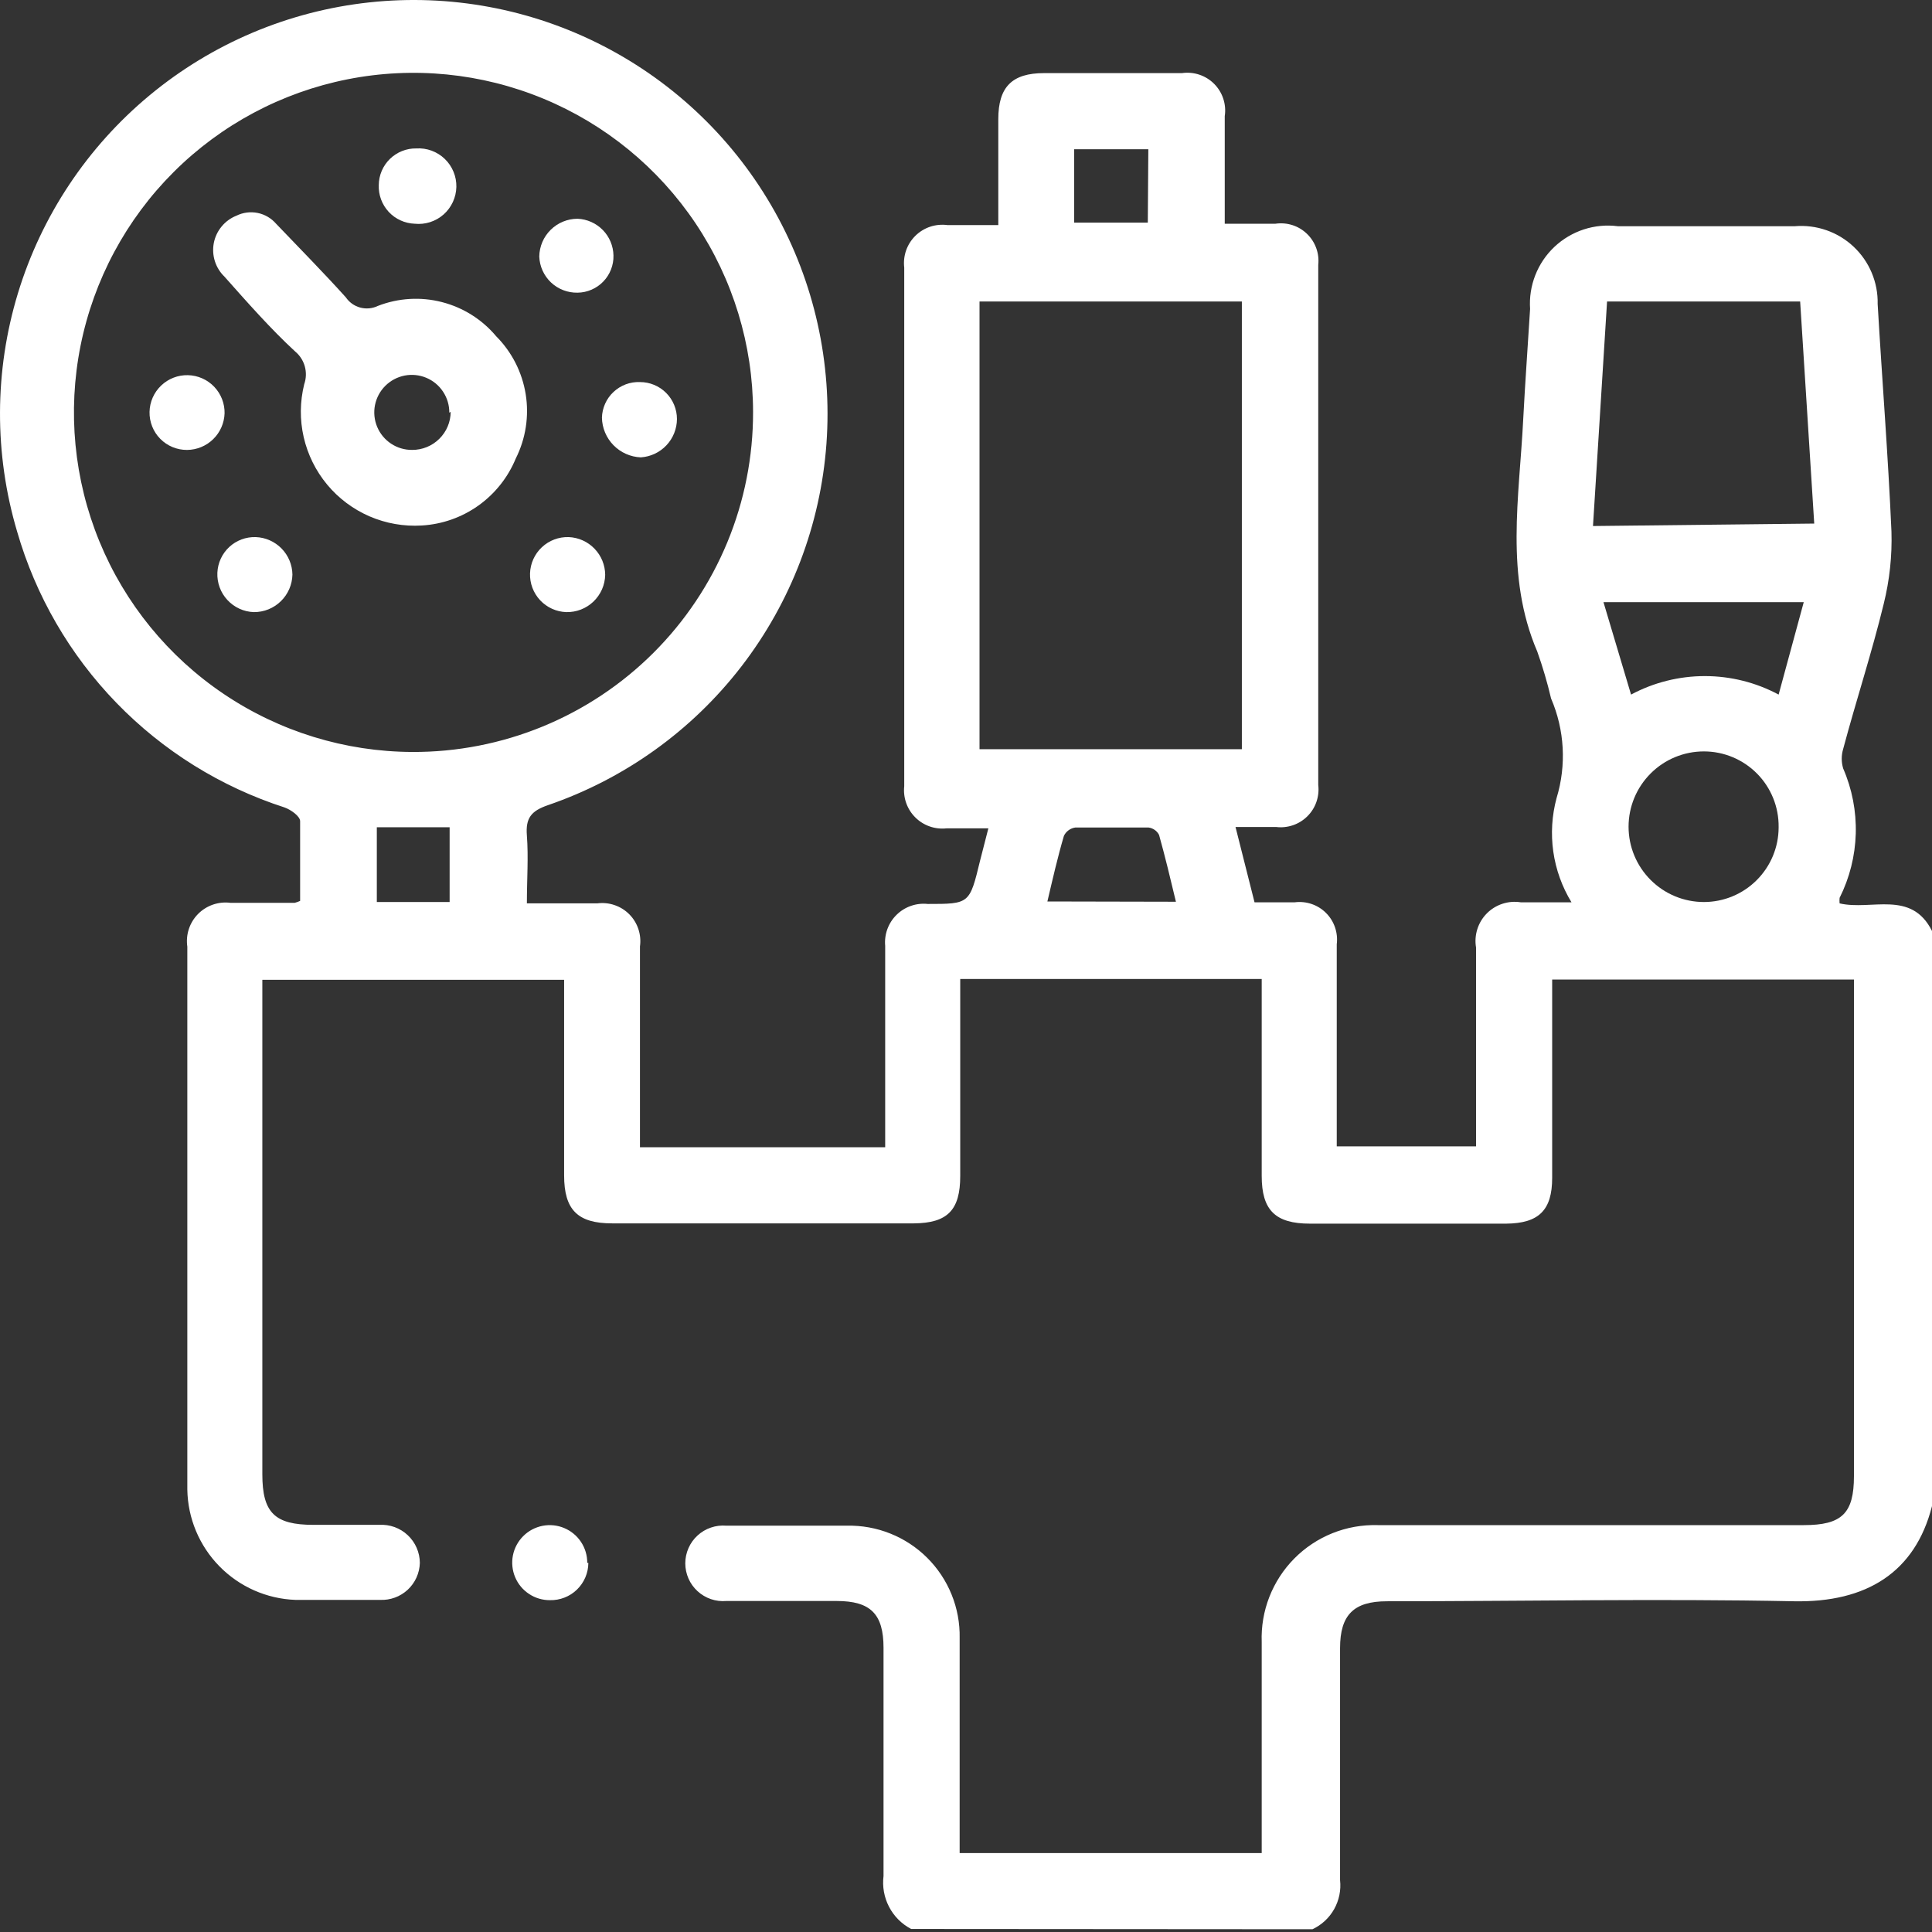 <svg width="70" height="70" viewBox="0 0 70 70" fill="none" xmlns="http://www.w3.org/2000/svg">
<rect x="0" y="0" width="70" height="70" fill="#333333" stroke="none"/>
<g clip-path="url(#clip0_282_7280)">
<path d="M33.012 69.89C32.669 69.71 32.39 69.43 32.212 69.087C32.033 68.744 31.964 68.355 32.012 67.971C32.012 65.213 32.012 62.454 32.012 59.706C32.012 58.477 31.542 58.007 30.313 58.007H26.315C26.127 58.023 25.936 58 25.757 57.939C25.577 57.877 25.412 57.779 25.273 57.651C25.133 57.523 25.021 57.367 24.945 57.194C24.869 57.02 24.829 56.832 24.829 56.643C24.829 56.453 24.869 56.265 24.945 56.092C25.021 55.918 25.133 55.762 25.273 55.634C25.412 55.506 25.577 55.408 25.757 55.347C25.936 55.285 26.127 55.262 26.315 55.278C27.775 55.278 29.224 55.278 30.683 55.278C31.221 55.266 31.757 55.363 32.257 55.563C32.757 55.763 33.212 56.061 33.593 56.441C33.975 56.821 34.276 57.274 34.478 57.773C34.681 58.273 34.78 58.807 34.77 59.346C34.77 61.675 34.77 63.993 34.77 66.342V67.141H45.714V66.392C45.714 64.093 45.714 61.795 45.714 59.496C45.693 58.937 45.788 58.38 45.991 57.859C46.194 57.339 46.502 56.865 46.895 56.468C47.288 56.071 47.759 55.758 48.278 55.55C48.797 55.342 49.353 55.243 49.912 55.258H65.353C66.732 55.258 67.172 54.839 67.172 53.48V35.49H56.238V42.676C56.238 43.855 55.748 44.325 54.569 44.335H47.463C46.204 44.335 45.714 43.845 45.714 42.606V35.47H34.791V36.19C34.791 38.328 34.791 40.467 34.791 42.606C34.791 43.845 34.331 44.315 33.111 44.325H22.178C20.929 44.325 20.439 43.835 20.439 42.586V35.5H9.505V53.419C9.505 54.809 9.955 55.248 11.354 55.248C12.144 55.248 12.943 55.248 13.743 55.248C13.931 55.238 14.119 55.265 14.297 55.329C14.474 55.394 14.636 55.493 14.774 55.623C14.911 55.752 15.021 55.907 15.096 56.08C15.171 56.253 15.211 56.439 15.212 56.628C15.207 56.81 15.165 56.99 15.09 57.157C15.015 57.324 14.907 57.474 14.773 57.599C14.639 57.723 14.482 57.82 14.31 57.883C14.138 57.946 13.956 57.975 13.773 57.967C12.773 57.967 11.724 57.967 10.704 57.967C9.664 57.929 8.678 57.493 7.949 56.749C7.22 56.005 6.804 55.01 6.787 53.969C6.787 47.413 6.787 40.857 6.787 34.301C6.756 34.086 6.774 33.868 6.842 33.662C6.909 33.457 7.024 33.269 7.176 33.115C7.328 32.961 7.514 32.845 7.718 32.775C7.923 32.705 8.141 32.683 8.356 32.712H10.675C10.743 32.694 10.81 32.671 10.874 32.642C10.874 31.692 10.874 30.723 10.874 29.753C10.874 29.573 10.535 29.334 10.305 29.254C7.996 28.508 5.905 27.206 4.217 25.464C2.528 23.721 1.293 21.591 0.62 19.259C-0.216 16.442 -0.206 13.442 0.648 10.63C1.503 7.819 3.166 5.32 5.429 3.446C7.692 1.571 10.456 0.403 13.378 0.087C16.299 -0.229 19.249 0.32 21.861 1.667C24.473 3.013 26.632 5.098 28.069 7.662C29.505 10.225 30.157 13.154 29.943 16.085C29.728 19.016 28.657 21.819 26.863 24.146C25.068 26.473 22.629 28.221 19.849 29.174C19.24 29.384 19.04 29.643 19.09 30.273C19.15 31.062 19.09 31.852 19.09 32.731H21.638C21.849 32.703 22.064 32.724 22.265 32.793C22.467 32.861 22.65 32.975 22.8 33.126C22.95 33.277 23.063 33.461 23.13 33.663C23.197 33.865 23.217 34.08 23.187 34.291C23.187 36.449 23.187 38.618 23.187 40.777V41.566H32.072V38.268C32.072 36.919 32.072 35.58 32.072 34.271C32.053 34.065 32.08 33.857 32.151 33.663C32.222 33.469 32.335 33.293 32.483 33.147C32.63 33.002 32.807 32.891 33.002 32.823C33.198 32.754 33.406 32.73 33.611 32.752C35.13 32.752 35.13 32.752 35.51 31.182L35.81 30.013C35.26 30.013 34.81 30.013 34.291 30.013C34.085 30.035 33.876 30.011 33.681 29.942C33.485 29.873 33.307 29.761 33.161 29.614C33.014 29.468 32.902 29.29 32.833 29.094C32.764 28.899 32.74 28.69 32.762 28.484C32.762 22.228 32.762 15.965 32.762 9.695C32.737 9.484 32.761 9.271 32.831 9.07C32.902 8.87 33.017 8.689 33.169 8.54C33.32 8.392 33.504 8.28 33.705 8.213C33.907 8.147 34.121 8.127 34.331 8.156H36.17V4.318C36.17 3.149 36.669 2.649 37.829 2.649C39.498 2.649 41.157 2.649 42.826 2.649C43.037 2.619 43.253 2.638 43.455 2.706C43.658 2.774 43.842 2.888 43.992 3.039C44.143 3.191 44.256 3.375 44.322 3.578C44.389 3.781 44.407 3.997 44.375 4.208C44.375 5.477 44.375 6.747 44.375 8.106H46.214C46.419 8.076 46.628 8.093 46.826 8.156C47.023 8.219 47.204 8.327 47.353 8.471C47.503 8.614 47.617 8.791 47.688 8.985C47.76 9.18 47.785 9.389 47.763 9.595C47.763 15.885 47.763 22.168 47.763 28.444C47.787 28.65 47.764 28.859 47.696 29.055C47.628 29.252 47.516 29.429 47.368 29.576C47.221 29.722 47.042 29.833 46.846 29.9C46.649 29.967 46.44 29.989 46.234 29.963C45.764 29.963 45.234 29.963 44.765 29.963L45.454 32.692H46.913C47.119 32.666 47.328 32.687 47.524 32.754C47.72 32.821 47.899 32.932 48.045 33.079C48.192 33.225 48.303 33.404 48.37 33.6C48.437 33.796 48.459 34.005 48.433 34.211C48.433 36.483 48.433 38.758 48.433 41.037V41.536H53.48V40.817C53.48 38.658 53.48 36.489 53.48 34.331C53.442 34.109 53.458 33.881 53.526 33.666C53.593 33.452 53.711 33.256 53.869 33.096C54.027 32.936 54.221 32.816 54.435 32.746C54.649 32.675 54.876 32.657 55.099 32.692H56.938C56.596 32.131 56.372 31.508 56.279 30.858C56.187 30.209 56.227 29.547 56.398 28.914C56.76 27.725 56.689 26.447 56.198 25.306C56.063 24.731 55.896 24.163 55.698 23.607C54.519 20.858 55.049 18.01 55.189 15.192C55.259 13.842 55.358 12.503 55.438 11.194C55.41 10.777 55.474 10.359 55.627 9.97C55.779 9.581 56.016 9.231 56.319 8.944C56.623 8.658 56.987 8.442 57.384 8.312C57.781 8.183 58.202 8.143 58.617 8.196H65.033C65.419 8.164 65.809 8.213 66.175 8.341C66.541 8.468 66.877 8.672 67.159 8.937C67.442 9.203 67.666 9.525 67.816 9.883C67.966 10.241 68.04 10.626 68.031 11.014C68.191 13.763 68.411 16.511 68.531 19.259C68.558 20.141 68.463 21.022 68.251 21.878C67.821 23.647 67.252 25.376 66.782 27.135C66.712 27.366 66.712 27.613 66.782 27.844C67.105 28.588 67.26 29.393 67.238 30.203C67.215 31.012 67.015 31.808 66.652 32.532C66.646 32.598 66.646 32.665 66.652 32.731C67.801 33.001 69.25 32.232 70 33.731V54.569C69.39 56.967 67.631 58.067 65.003 58.017C60.086 57.917 55.169 58.017 50.252 58.017C49.042 58.017 48.553 58.517 48.553 59.716C48.553 62.514 48.553 65.323 48.553 68.121C48.593 68.485 48.518 68.852 48.339 69.171C48.16 69.49 47.885 69.745 47.553 69.9L33.012 69.89ZM27.285 14.922C27.281 12.492 26.557 10.117 25.205 8.097C23.853 6.078 21.933 4.504 19.688 3.575C17.442 2.645 14.972 2.401 12.588 2.874C10.204 3.347 8.014 4.516 6.293 6.232C4.573 7.948 3.399 10.136 2.92 12.519C2.442 14.901 2.679 17.372 3.603 19.62C4.527 21.868 6.097 23.791 8.113 25.148C10.129 26.505 12.502 27.235 14.932 27.245C16.554 27.253 18.161 26.939 19.662 26.323C21.162 25.707 22.526 24.8 23.674 23.655C24.822 22.509 25.732 21.148 26.352 19.649C26.972 18.151 27.289 16.544 27.285 14.922ZM35.49 27.145H44.995V10.924H35.49V27.145ZM65.733 18.97L65.223 10.924H58.227L57.717 19.059L65.733 18.97ZM64.443 29.963C64.447 29.605 64.38 29.25 64.246 28.918C64.111 28.585 63.913 28.283 63.661 28.029C63.409 27.774 63.109 27.572 62.778 27.434C62.448 27.296 62.093 27.225 61.735 27.225C61.011 27.225 60.317 27.512 59.806 28.024C59.294 28.536 59.006 29.23 59.006 29.953C59.006 30.677 59.294 31.371 59.806 31.882C60.317 32.394 61.011 32.682 61.735 32.682C62.451 32.682 63.139 32.398 63.646 31.892C64.154 31.386 64.441 30.7 64.443 29.983V29.963ZM65.353 21.818H58.097L59.096 25.166C59.919 24.726 60.837 24.496 61.77 24.496C62.703 24.496 63.621 24.726 64.443 25.166L65.353 21.818ZM42.606 32.672C42.406 31.832 42.216 31.043 41.996 30.253C41.96 30.18 41.906 30.118 41.84 30.071C41.774 30.024 41.697 29.994 41.617 29.983C40.737 29.983 39.848 29.983 38.958 29.983C38.87 29.996 38.787 30.03 38.716 30.082C38.644 30.134 38.587 30.203 38.548 30.283C38.319 31.062 38.139 31.852 37.949 32.662L42.606 32.672ZM41.606 5.407H38.918V8.066H41.587L41.606 5.407ZM16.291 32.682V29.973H13.653V32.682H16.291Z" fill="white"/>
<path d="M21.317 56.628C21.316 56.808 21.279 56.986 21.208 57.152C21.137 57.318 21.034 57.468 20.905 57.593C20.776 57.719 20.622 57.818 20.455 57.883C20.287 57.949 20.108 57.981 19.928 57.977C19.658 57.979 19.394 57.901 19.169 57.752C18.944 57.604 18.768 57.392 18.664 57.143C18.56 56.894 18.532 56.62 18.584 56.355C18.636 56.091 18.766 55.848 18.957 55.657C19.147 55.466 19.39 55.337 19.655 55.284C19.92 55.232 20.194 55.26 20.442 55.364C20.691 55.468 20.904 55.644 21.052 55.869C21.201 56.094 21.279 56.358 21.277 56.628H21.317Z" fill="white"/>
<path d="M15.28 19.04C14.633 19.079 13.986 18.966 13.39 18.709C12.795 18.451 12.269 18.058 11.855 17.56C11.44 17.061 11.149 16.472 11.004 15.841C10.859 15.209 10.866 14.552 11.022 13.922C11.095 13.714 11.103 13.489 11.044 13.276C10.985 13.063 10.862 12.874 10.692 12.733C9.813 11.924 8.933 10.924 8.134 10.025C7.973 9.87 7.853 9.677 7.785 9.463C7.718 9.25 7.705 9.023 7.747 8.803C7.79 8.584 7.887 8.378 8.03 8.206C8.172 8.033 8.356 7.899 8.564 7.816C8.802 7.698 9.072 7.663 9.333 7.715C9.593 7.767 9.829 7.905 10.003 8.106C10.852 8.995 11.712 9.865 12.531 10.774C12.655 10.956 12.841 11.088 13.053 11.144C13.266 11.201 13.492 11.18 13.691 11.084C14.431 10.796 15.242 10.747 16.011 10.945C16.78 11.142 17.468 11.575 17.978 12.184C18.546 12.754 18.919 13.488 19.047 14.283C19.174 15.077 19.049 15.892 18.688 16.611C18.406 17.296 17.937 17.887 17.334 18.317C16.731 18.747 16.019 18.997 15.28 19.04ZM16.279 14.952C16.281 14.682 16.203 14.418 16.054 14.193C15.906 13.968 15.694 13.792 15.445 13.688C15.196 13.584 14.922 13.556 14.657 13.608C14.393 13.661 14.15 13.79 13.959 13.981C13.768 14.171 13.639 14.415 13.586 14.679C13.534 14.944 13.562 15.218 13.666 15.467C13.77 15.715 13.946 15.928 14.171 16.076C14.396 16.225 14.66 16.303 14.93 16.301C15.112 16.302 15.293 16.268 15.462 16.199C15.631 16.131 15.785 16.029 15.915 15.901C16.045 15.773 16.149 15.621 16.22 15.453C16.291 15.285 16.328 15.104 16.329 14.922L16.279 14.952Z" fill="white"/>
<path d="M13.724 6.707C13.725 6.53 13.761 6.355 13.83 6.193C13.899 6.03 14 5.883 14.126 5.759C14.253 5.636 14.402 5.538 14.566 5.473C14.731 5.407 14.906 5.375 15.083 5.378C15.272 5.366 15.461 5.394 15.639 5.459C15.816 5.525 15.979 5.626 16.115 5.758C16.252 5.889 16.359 6.047 16.431 6.222C16.504 6.397 16.539 6.585 16.535 6.774C16.53 6.964 16.487 7.15 16.407 7.322C16.327 7.493 16.213 7.647 16.071 7.772C15.929 7.897 15.762 7.991 15.582 8.049C15.402 8.106 15.211 8.126 15.023 8.106C14.846 8.099 14.671 8.058 14.51 7.984C14.349 7.911 14.204 7.806 14.083 7.676C13.963 7.546 13.869 7.393 13.807 7.227C13.745 7.061 13.717 6.884 13.724 6.707Z" fill="white"/>
<path d="M23.188 13.843C23.543 13.843 23.884 13.984 24.135 14.235C24.386 14.486 24.527 14.827 24.527 15.182C24.525 15.536 24.389 15.877 24.146 16.134C23.903 16.392 23.571 16.548 23.218 16.571C22.844 16.556 22.49 16.399 22.228 16.131C21.966 15.864 21.816 15.506 21.809 15.132C21.814 14.957 21.854 14.784 21.926 14.624C21.998 14.464 22.101 14.32 22.23 14.2C22.358 14.08 22.509 13.987 22.673 13.925C22.837 13.864 23.012 13.836 23.188 13.843Z" fill="white"/>
<path d="M9.196 22.178C9.015 22.172 8.837 22.13 8.673 22.054C8.509 21.979 8.361 21.871 8.238 21.738C8.115 21.605 8.02 21.45 7.958 21.28C7.896 21.11 7.868 20.93 7.876 20.749C7.892 20.395 8.046 20.061 8.306 19.819C8.566 19.578 8.911 19.449 9.266 19.46C9.619 19.472 9.954 19.621 10.202 19.874C10.449 20.127 10.59 20.465 10.595 20.819C10.587 21.184 10.436 21.531 10.174 21.785C9.912 22.04 9.561 22.181 9.196 22.178Z" fill="white"/>
<path d="M21.927 20.829C21.923 21.01 21.884 21.189 21.811 21.355C21.738 21.52 21.633 21.67 21.502 21.796C21.371 21.921 21.217 22.019 21.048 22.085C20.879 22.15 20.699 22.182 20.518 22.178C20.158 22.166 19.817 22.012 19.57 21.748C19.324 21.485 19.192 21.134 19.204 20.774C19.216 20.413 19.37 20.073 19.634 19.826C19.897 19.58 20.248 19.448 20.608 19.46C20.962 19.475 21.296 19.626 21.541 19.881C21.787 20.136 21.925 20.475 21.927 20.829Z" fill="white"/>
<path d="M20.928 10.604C20.571 10.612 20.225 10.479 19.965 10.235C19.705 9.989 19.552 9.652 19.539 9.295C19.544 8.93 19.693 8.582 19.953 8.326C20.213 8.069 20.563 7.926 20.928 7.926C21.273 7.941 21.599 8.087 21.841 8.334C22.082 8.58 22.22 8.91 22.227 9.255C22.232 9.429 22.201 9.602 22.138 9.764C22.074 9.927 21.98 10.075 21.859 10.2C21.738 10.326 21.594 10.426 21.434 10.495C21.274 10.565 21.102 10.602 20.928 10.604Z" fill="white"/>
<path d="M8.137 14.972C8.126 15.327 7.979 15.663 7.725 15.911C7.472 16.159 7.132 16.299 6.778 16.302C6.597 16.303 6.418 16.268 6.251 16.199C6.084 16.13 5.933 16.028 5.806 15.899C5.679 15.771 5.58 15.618 5.513 15.45C5.447 15.282 5.414 15.103 5.418 14.922C5.426 14.562 5.577 14.219 5.838 13.97C6.098 13.721 6.447 13.585 6.807 13.593C7.168 13.601 7.511 13.752 7.76 14.012C8.009 14.273 8.145 14.622 8.137 14.982V14.972Z" fill="white"/>
</g>
<defs>
<clipPath id="clip0_282_7280">
<rect width="70" height="70" fill="white"/>
</clipPath>
</defs>
</svg>
